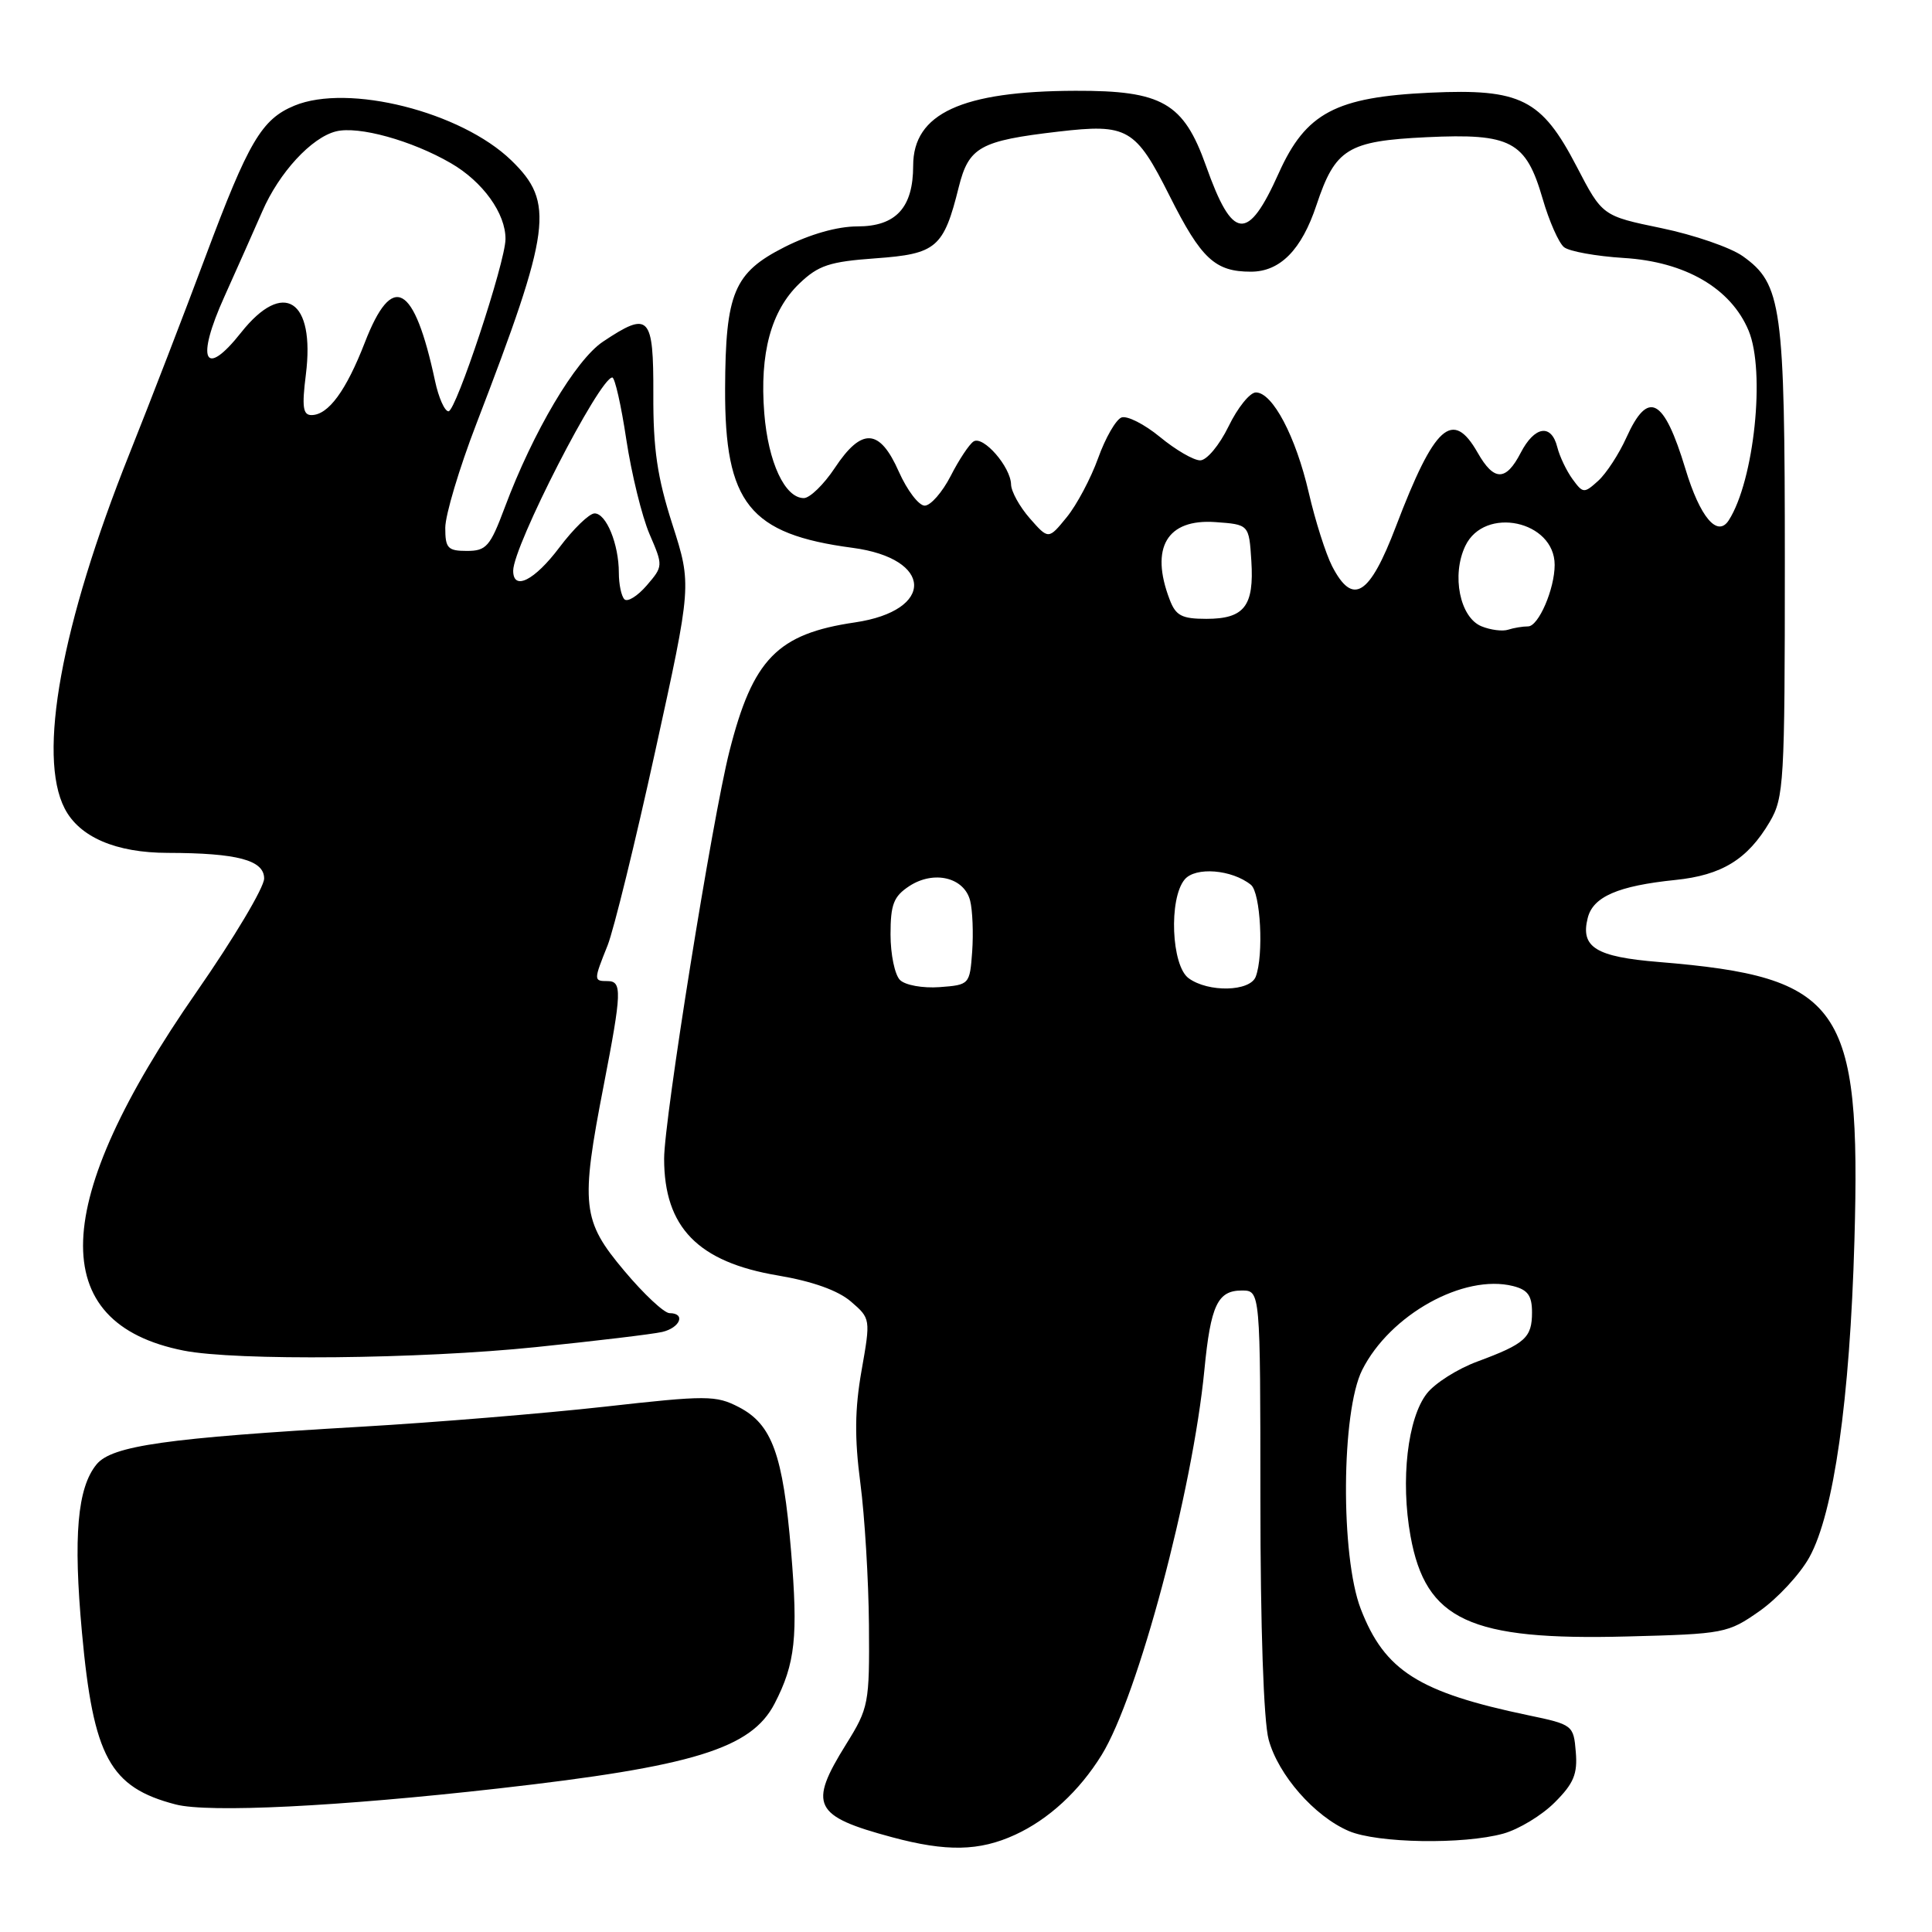 <?xml version="1.0" encoding="UTF-8" standalone="no"?>
<!DOCTYPE svg PUBLIC "-//W3C//DTD SVG 1.1//EN" "http://www.w3.org/Graphics/SVG/1.1/DTD/svg11.dtd" >
<svg xmlns="http://www.w3.org/2000/svg" xmlns:xlink="http://www.w3.org/1999/xlink" version="1.1" viewBox="0 0 256 256">
 <g >
 <path fill="currentColor"
d=" M 134.50 243.12 C 138.95 241.08 143.01 237.33 145.97 232.55 C 150.78 224.76 158.03 197.58 159.59 181.50 C 160.42 172.96 161.34 171.00 164.54 171.00 C 167.00 171.00 167.00 171.00 167.01 198.75 C 167.01 215.57 167.44 228.08 168.10 230.50 C 169.37 235.19 174.17 240.67 178.72 242.62 C 182.50 244.24 193.91 244.43 199.21 242.96 C 201.25 242.39 204.31 240.54 206.01 238.83 C 208.52 236.33 209.05 235.06 208.80 232.14 C 208.51 228.60 208.40 228.51 202.50 227.28 C 187.97 224.24 183.47 221.38 180.31 213.20 C 177.61 206.20 177.72 187.04 180.50 181.52 C 184.18 174.20 193.95 168.77 200.49 170.41 C 202.44 170.90 203.00 171.68 203.00 173.90 C 203.00 177.25 202.10 178.06 195.76 180.41 C 193.15 181.37 190.15 183.27 189.08 184.63 C 186.51 187.89 185.56 196.14 186.90 203.54 C 188.92 214.69 194.74 217.39 215.62 216.84 C 228.48 216.51 228.95 216.42 233.17 213.46 C 235.55 211.78 238.52 208.58 239.76 206.33 C 242.98 200.50 245.12 185.47 245.72 164.41 C 246.61 133.16 244.02 129.46 219.81 127.47 C 211.45 126.79 209.40 125.52 210.38 121.64 C 211.08 118.82 214.39 117.38 221.99 116.60 C 228.16 115.97 231.57 113.87 234.50 108.90 C 236.38 105.70 236.50 103.70 236.50 74.50 C 236.50 40.51 236.10 37.63 230.92 33.94 C 229.30 32.79 224.45 31.12 220.15 30.23 C 212.32 28.61 212.32 28.61 208.91 22.05 C 204.26 13.11 201.51 11.73 189.50 12.28 C 176.98 12.86 173.03 14.96 169.45 22.92 C 165.33 32.12 163.33 31.92 159.80 21.97 C 156.83 13.62 154.00 11.99 142.50 12.03 C 127.44 12.07 121.00 15.04 121.00 21.95 C 121.00 27.51 118.72 30.00 113.62 30.00 C 110.95 30.00 107.33 31.03 103.93 32.75 C 97.25 36.14 96.13 38.81 96.08 51.50 C 96.02 66.69 99.30 70.78 112.97 72.59 C 123.67 74.01 123.90 80.90 113.30 82.47 C 103.00 83.98 99.75 87.32 96.65 99.56 C 94.38 108.51 88.00 148.31 88.00 153.53 C 88.00 162.62 92.48 167.23 103.09 169.01 C 107.65 169.78 111.04 170.99 112.75 172.46 C 115.36 174.71 115.37 174.75 114.16 181.61 C 113.26 186.72 113.22 190.56 114.00 196.50 C 114.58 200.90 115.09 209.37 115.14 215.31 C 115.22 225.74 115.11 226.31 112.11 231.13 C 107.08 239.21 107.79 240.64 118.20 243.44 C 125.41 245.38 129.76 245.30 134.50 243.12 Z  M 66.05 236.98 C 91.88 234.06 99.55 231.70 102.64 225.73 C 105.38 220.44 105.77 216.85 104.82 205.52 C 103.75 192.71 102.30 188.73 97.90 186.45 C 94.86 184.88 93.68 184.87 80.07 186.40 C 72.06 187.29 57.62 188.48 48.00 189.04 C 22.07 190.54 14.84 191.56 12.80 194.03 C 10.25 197.13 9.69 203.55 10.86 216.32 C 12.37 232.82 14.56 236.84 23.28 239.10 C 27.64 240.23 44.84 239.38 66.05 236.98 Z  M 71.00 178.50 C 78.97 177.68 86.51 176.78 87.75 176.49 C 90.14 175.93 90.89 174.00 88.72 174.00 C 88.01 174.00 85.31 171.48 82.72 168.39 C 77.12 161.74 76.90 159.73 80.00 143.79 C 82.39 131.45 82.45 130.00 80.50 130.00 C 78.65 130.00 78.65 129.91 80.51 125.27 C 81.33 123.20 84.18 111.60 86.83 99.50 C 91.66 77.50 91.66 77.50 89.10 69.50 C 87.09 63.24 86.54 59.49 86.57 52.25 C 86.60 41.78 86.03 41.18 79.90 45.27 C 76.27 47.69 70.63 57.22 66.88 67.25 C 64.95 72.41 64.44 73.00 61.87 73.00 C 59.33 73.00 59.00 72.64 59.00 69.94 C 59.00 68.25 60.85 62.06 63.11 56.19 C 73.07 30.27 73.52 26.84 67.74 21.24 C 61.09 14.81 46.15 11.04 39.01 14.00 C 34.67 15.80 32.94 18.73 27.23 34.00 C 24.46 41.42 19.92 53.20 17.13 60.18 C 8.11 82.77 4.95 100.13 8.57 107.13 C 10.52 110.92 15.36 113.00 22.22 113.01 C 31.45 113.03 35.00 113.97 35.00 116.41 C 35.00 117.59 30.97 124.35 26.04 131.44 C 6.58 159.43 6.01 175.33 24.33 178.96 C 31.25 180.33 55.59 180.09 71.00 178.50 Z  M 119.25 129.85 C 118.56 129.16 118.00 126.45 118.00 123.82 C 118.00 119.83 118.41 118.78 120.49 117.41 C 123.74 115.29 127.77 116.25 128.55 119.35 C 128.87 120.62 128.99 123.65 128.82 126.08 C 128.50 130.46 128.46 130.50 124.50 130.80 C 122.25 130.96 119.94 130.54 119.25 129.85 Z  M 157.50 129.62 C 155.21 127.95 154.85 119.09 156.97 116.54 C 158.39 114.82 163.23 115.21 165.75 117.24 C 167.04 118.27 167.47 126.60 166.39 129.42 C 165.63 131.40 160.11 131.53 157.50 129.62 Z  M 196.31 82.99 C 193.44 81.83 192.31 76.22 194.16 72.34 C 196.70 67.01 206.00 68.99 206.00 74.85 C 206.00 78.05 203.86 83.00 202.48 83.00 C 201.76 83.00 200.56 83.20 199.83 83.44 C 199.10 83.68 197.51 83.48 196.31 82.99 Z  M 154.98 79.43 C 152.36 72.57 154.63 68.73 161.04 69.18 C 165.50 69.50 165.50 69.50 165.81 74.33 C 166.19 80.31 164.88 82.00 159.85 82.00 C 156.58 82.00 155.79 81.58 154.98 79.43 Z  M 176.52 75.04 C 175.68 73.41 174.28 69.02 173.42 65.29 C 171.69 57.81 168.62 52.00 166.41 52.00 C 165.62 52.00 163.99 54.02 162.79 56.50 C 161.57 59.00 159.90 61.00 159.03 61.00 C 158.16 61.00 155.77 59.61 153.70 57.90 C 151.63 56.20 149.34 55.04 148.60 55.32 C 147.86 55.61 146.47 58.02 145.51 60.70 C 144.55 63.37 142.68 66.90 141.35 68.53 C 138.93 71.50 138.93 71.50 136.46 68.69 C 135.11 67.15 133.99 65.13 133.97 64.19 C 133.92 61.87 130.30 57.70 129.01 58.49 C 128.44 58.85 127.07 60.91 125.97 63.07 C 124.86 65.23 123.31 67.00 122.53 67.00 C 121.74 67.00 120.20 64.97 119.10 62.50 C 116.56 56.75 114.19 56.61 110.62 62.00 C 109.16 64.20 107.31 66.00 106.51 66.00 C 104.00 66.00 101.79 61.26 101.27 54.75 C 100.64 46.81 102.17 41.17 105.92 37.57 C 108.45 35.15 109.92 34.67 116.01 34.23 C 124.09 33.65 125.04 32.84 127.04 24.79 C 128.37 19.48 129.85 18.65 140.23 17.44 C 149.42 16.37 150.46 16.97 154.99 25.98 C 159.17 34.30 161.00 36.00 165.75 36.00 C 169.62 36.00 172.47 33.11 174.44 27.17 C 176.93 19.70 178.57 18.68 189.03 18.18 C 200.22 17.65 202.19 18.69 204.41 26.34 C 205.27 29.31 206.55 32.20 207.24 32.75 C 207.93 33.31 211.49 33.95 215.13 34.18 C 223.30 34.67 229.35 38.19 231.70 43.81 C 233.95 49.21 232.44 63.68 229.07 68.94 C 227.57 71.27 225.26 68.54 223.33 62.14 C 220.47 52.70 218.39 51.59 215.51 57.97 C 214.53 60.15 212.84 62.74 211.77 63.71 C 209.90 65.40 209.76 65.39 208.37 63.49 C 207.57 62.39 206.66 60.49 206.35 59.25 C 205.56 56.10 203.34 56.45 201.50 60.00 C 199.54 63.79 197.96 63.79 195.80 59.99 C 192.48 54.16 190.09 56.31 184.97 69.75 C 181.46 78.96 179.26 80.33 176.52 75.04 Z  M 82.74 79.41 C 82.33 79.00 82.00 77.42 82.00 75.90 C 82.00 72.10 80.32 67.99 78.77 68.03 C 78.07 68.05 75.98 70.07 74.13 72.53 C 70.83 76.92 68.00 78.34 68.00 75.62 C 68.00 72.36 79.43 50.06 81.13 50.02 C 81.47 50.01 82.31 53.71 82.99 58.25 C 83.68 62.79 85.06 68.42 86.06 70.76 C 87.88 74.98 87.88 75.03 85.69 77.58 C 84.47 78.99 83.15 79.81 82.74 79.41 Z  M 40.53 49.62 C 41.77 39.71 37.56 36.98 31.95 44.06 C 27.07 50.23 25.92 47.74 29.74 39.29 C 31.42 35.55 33.68 30.48 34.76 28.00 C 36.98 22.88 41.27 18.22 44.52 17.41 C 47.49 16.66 54.55 18.61 59.74 21.62 C 63.98 24.07 67.02 28.30 66.98 31.70 C 66.95 34.78 60.42 54.50 59.43 54.50 C 58.92 54.50 58.12 52.70 57.65 50.50 C 54.88 37.55 51.99 35.96 48.34 45.39 C 45.86 51.78 43.50 55.00 41.27 55.00 C 40.14 55.00 39.99 53.91 40.53 49.62 Z "/>
</g>
</svg>